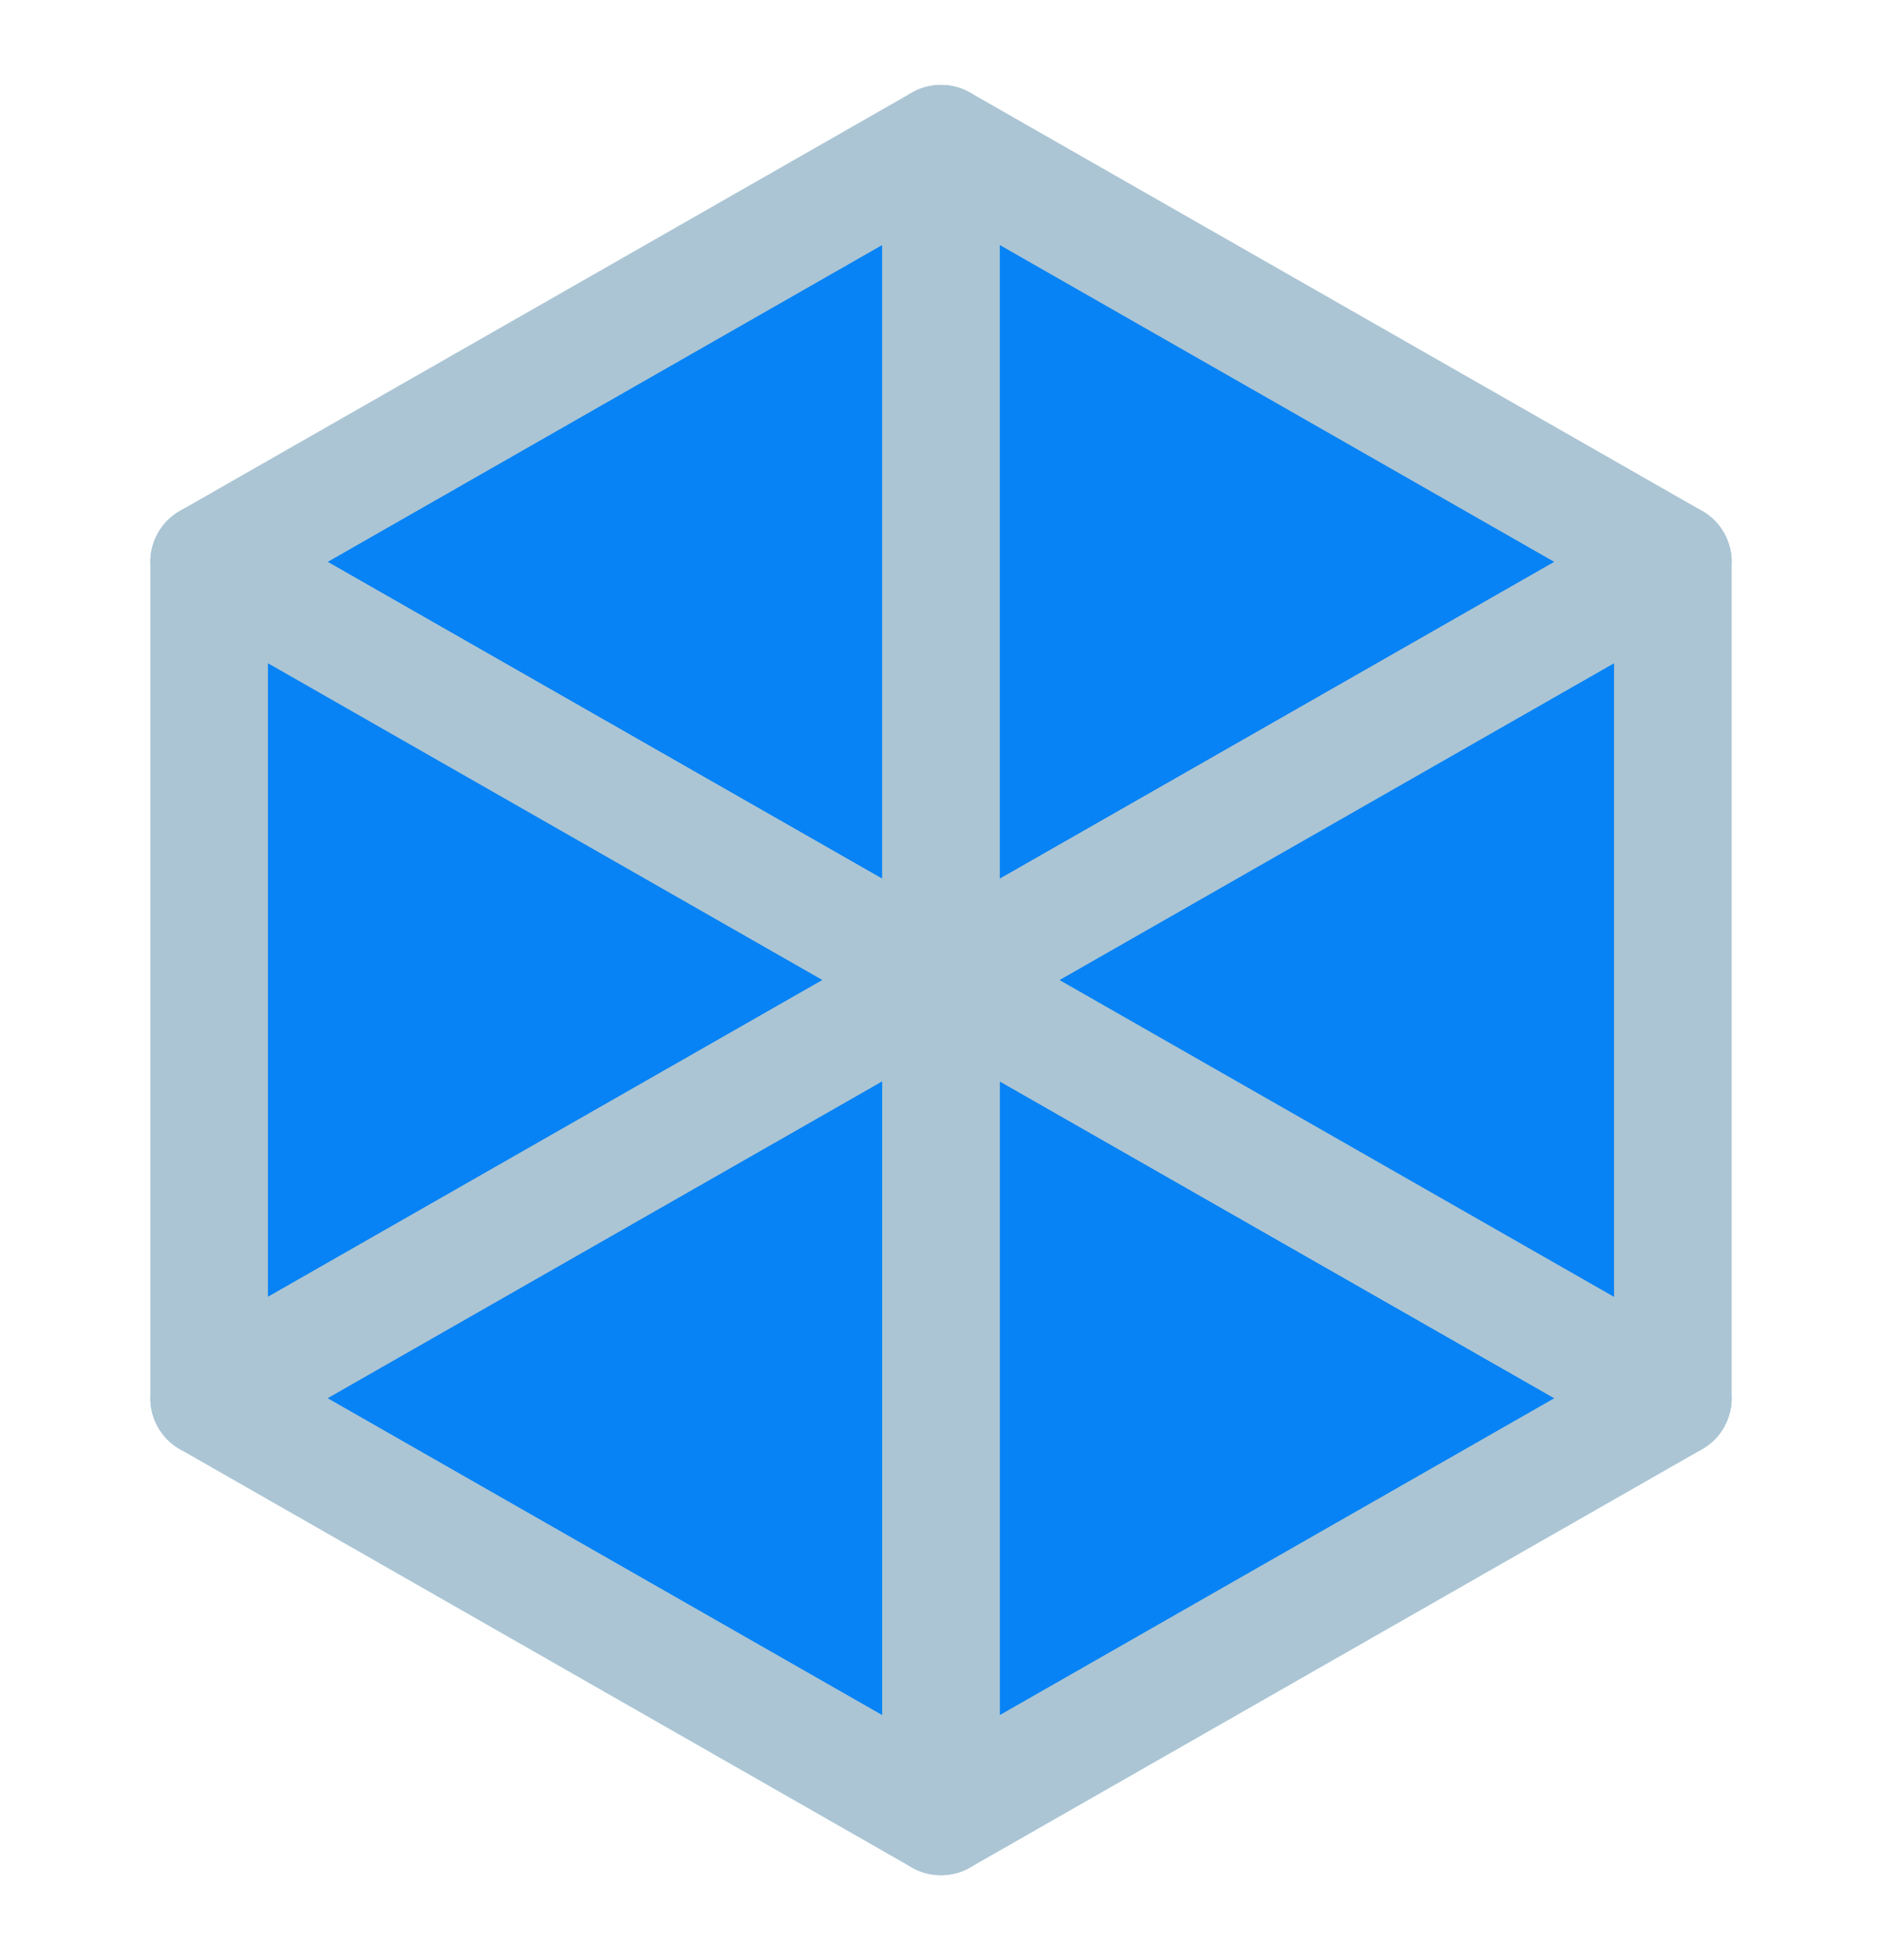 <svg width="24" height="25" viewBox="0 0 24 25" fill="none" xmlns="http://www.w3.org/2000/svg">
<path d="M2.667 7.167L12 12.5V1.833L2.667 7.167Z" fill="#0783F5" stroke="#ABC5D4" stroke-width="1.5" stroke-linejoin="round"/>
<path d="M2.667 17.833L12 12.5L2.667 7.167V17.833Z" fill="#0783F5" stroke="#ABC5D4" stroke-width="1.5" stroke-linejoin="round"/>
<path d="M12 12.5L21.333 7.167L12 1.833V12.5Z" fill="#0783F5" stroke="#ABC5D4" stroke-width="1.5" stroke-linejoin="round"/>
<path d="M12 23.167L21.333 17.833L12 12.5V23.167Z" fill="#0783F5" stroke="#ABC5D4" stroke-width="1.5" stroke-linejoin="round"/>
<path d="M2.667 17.833L12 23.167V12.5L2.667 17.833Z" fill="#0783F5" stroke="#ABC5D4" stroke-width="1.5" stroke-linejoin="round"/>
<path d="M12 12.5L21.333 17.833V7.167L12 12.5Z" fill="#0783F5" stroke="#ABC5D4" stroke-width="1.5" stroke-linejoin="round"/>
</svg>
